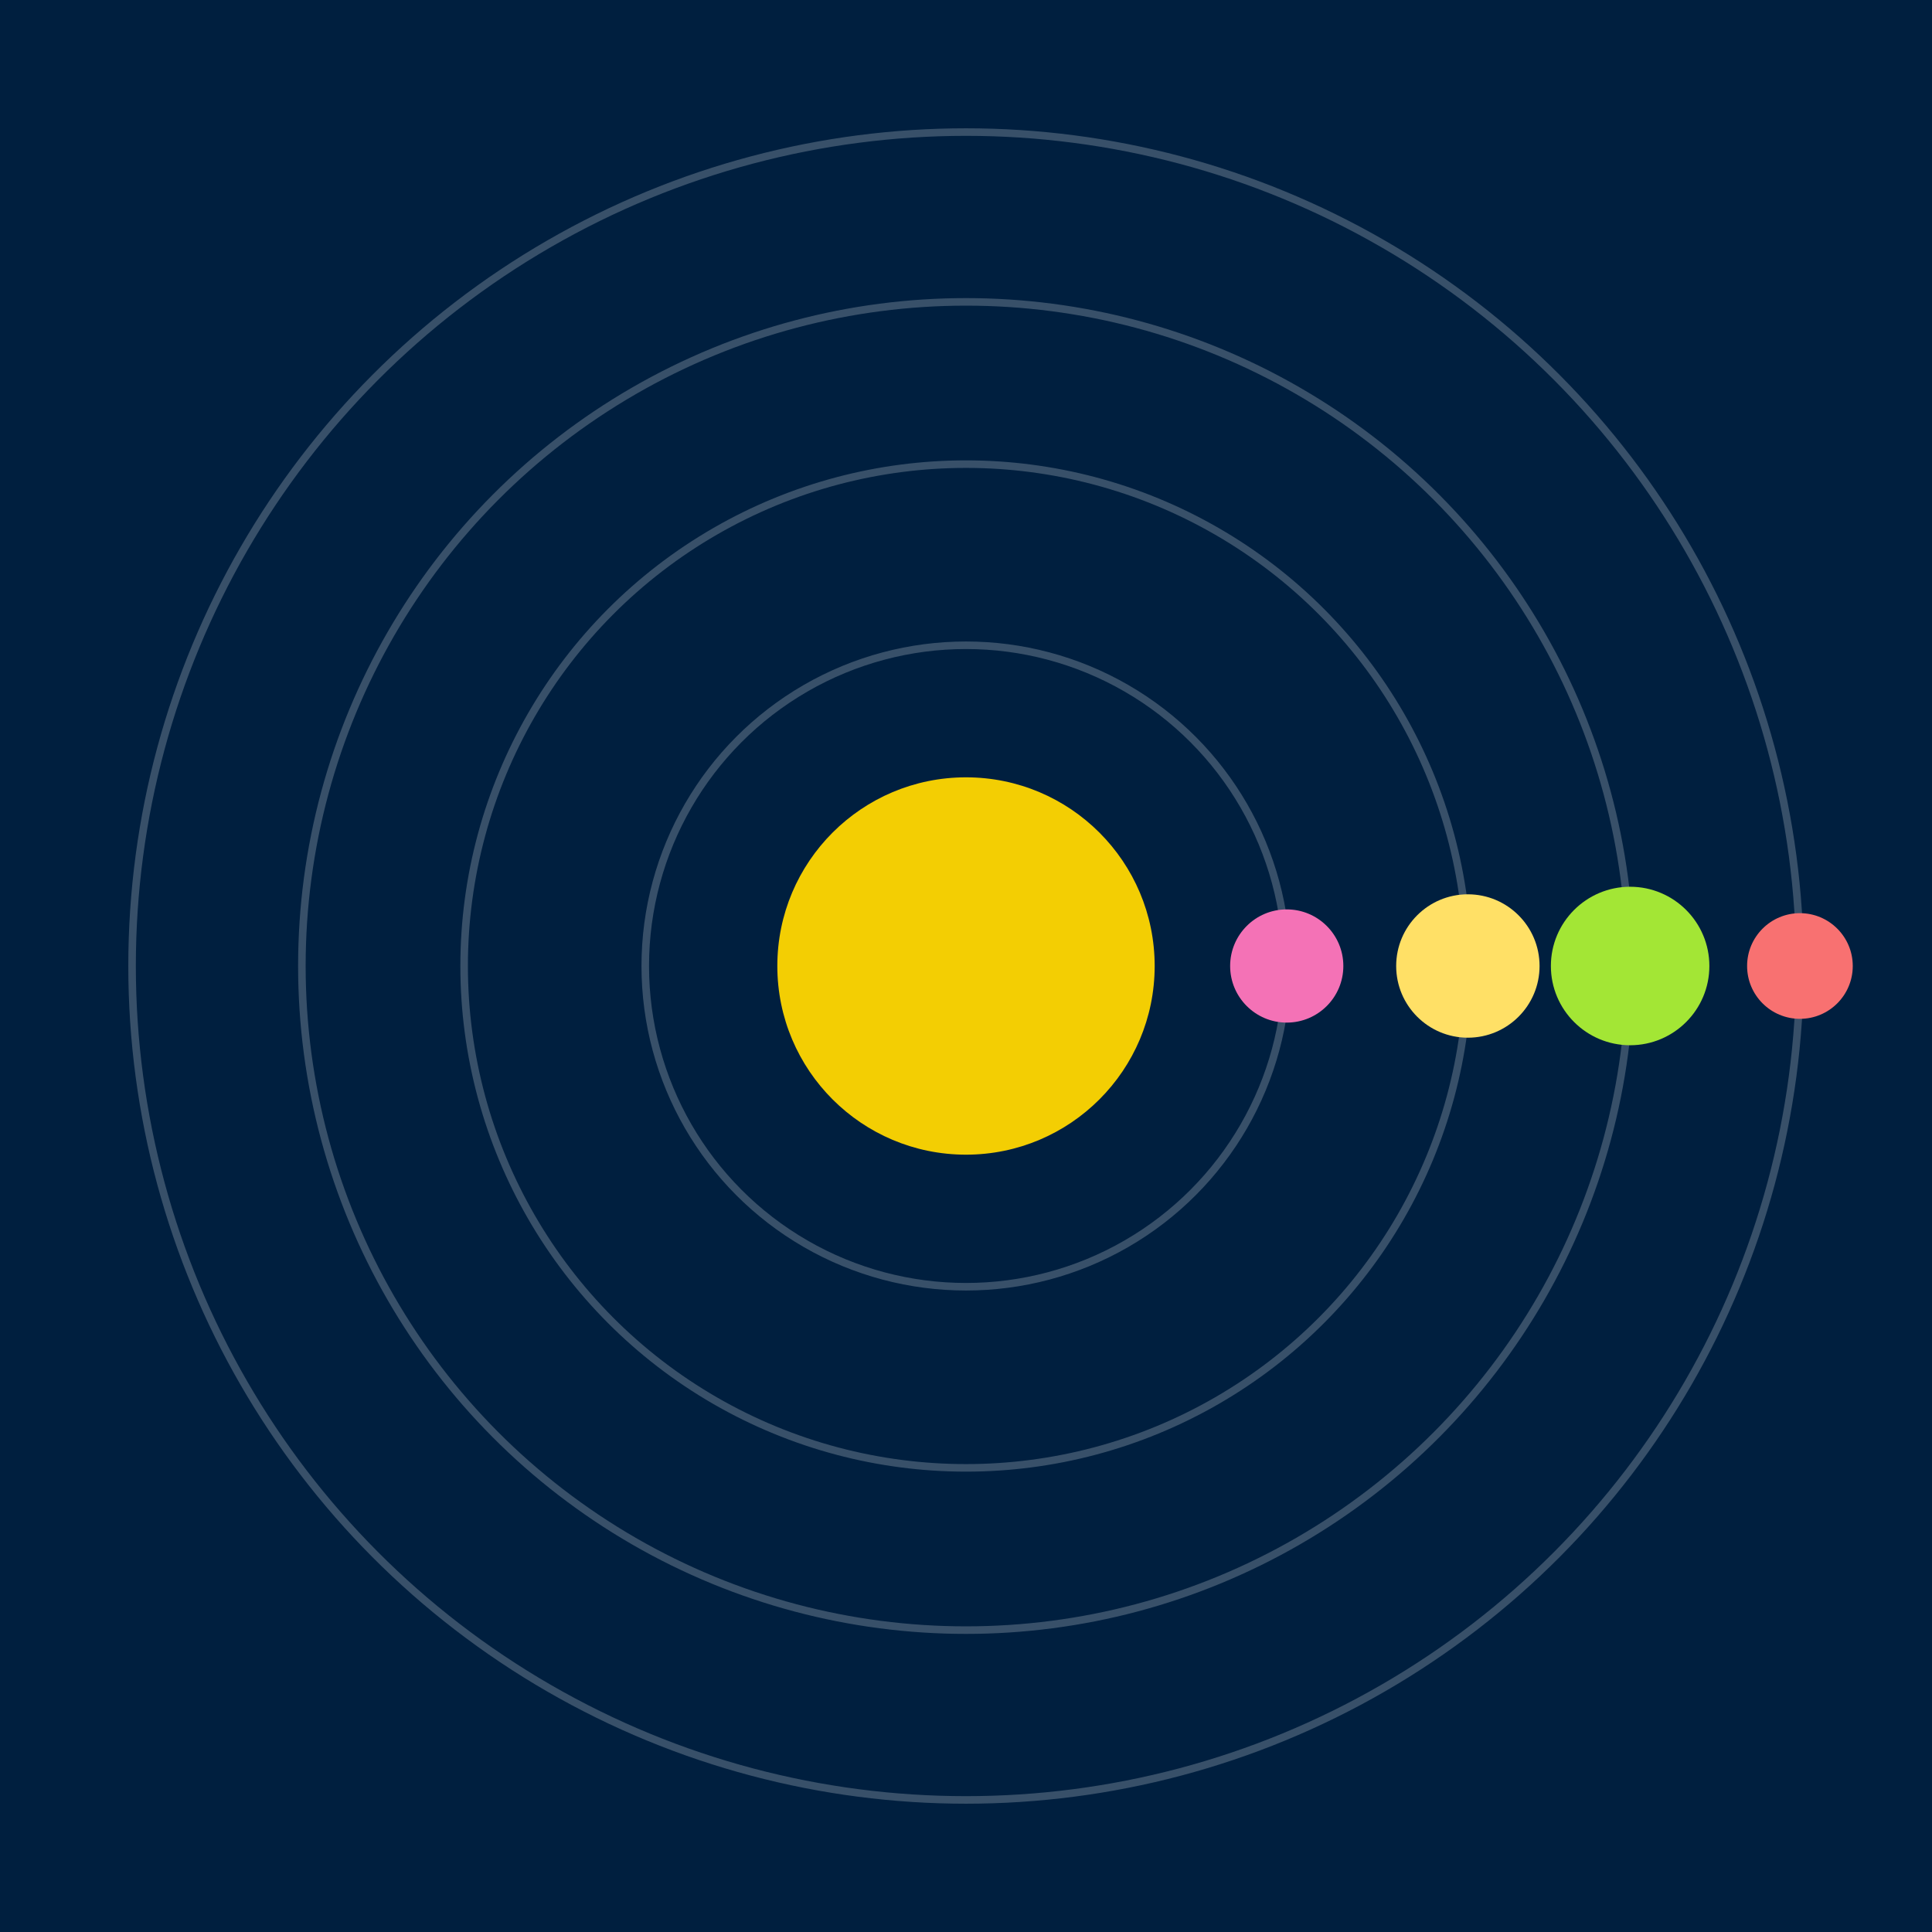 <svg width="512" height="512" viewBox="0 0 512 512" xmlns="http://www.w3.org/2000/svg">
  <rect width="100%" height="100%" fill="#001f3f" />
  <circle cx="256" cy="256" r="50" fill="#ffd700" opacity="0.95">
    <animate attributeName="r" values="50;57;50" dur="2s" repeatCount="indefinite"/>
    <animate attributeName="opacity" values="0.95;1;0.95" dur="2s" repeatCount="indefinite"/>
  </circle>
  
    <g>
      <ellipse cx="256" cy="256" rx="85" ry="85" fill="none" stroke="#fff" stroke-width="2" opacity="0.22"/>
      <circle r="15" fill="#f472b6" cx="341" cy="256">
        <animateTransform attributeName="transform" type="rotate"
          from="0 256 256" to="-360 256 256"
          dur="2.566s" repeatCount="indefinite"/>
      </circle>
    </g>
  
    <g>
      <ellipse cx="256" cy="256" rx="133" ry="133" fill="none" stroke="#fff" stroke-width="2" opacity="0.22"/>
      <circle r="19" fill="#ffe066" cx="389" cy="256">
        <animateTransform attributeName="transform" type="rotate"
          from="0 256 256" to="360 256 256"
          dur="3.737s" repeatCount="indefinite"/>
      </circle>
    </g>
  
    <g>
      <ellipse cx="256" cy="256" rx="176" ry="176" fill="none" stroke="#fff" stroke-width="2" opacity="0.22"/>
      <circle r="21" fill="#a3e635" cx="432" cy="256">
        <animateTransform attributeName="transform" type="rotate"
          from="0 256 256" to="360 256 256"
          dur="2.528s" repeatCount="indefinite"/>
      </circle>
    </g>
  
    <g>
      <ellipse cx="256" cy="256" rx="221" ry="221" fill="none" stroke="#fff" stroke-width="2" opacity="0.22"/>
      <circle r="14" fill="#f87171" cx="477" cy="256">
        <animateTransform attributeName="transform" type="rotate"
          from="0 256 256" to="360 256 256"
          dur="4.191s" repeatCount="indefinite"/>
      </circle>
    </g>
  
</svg>
